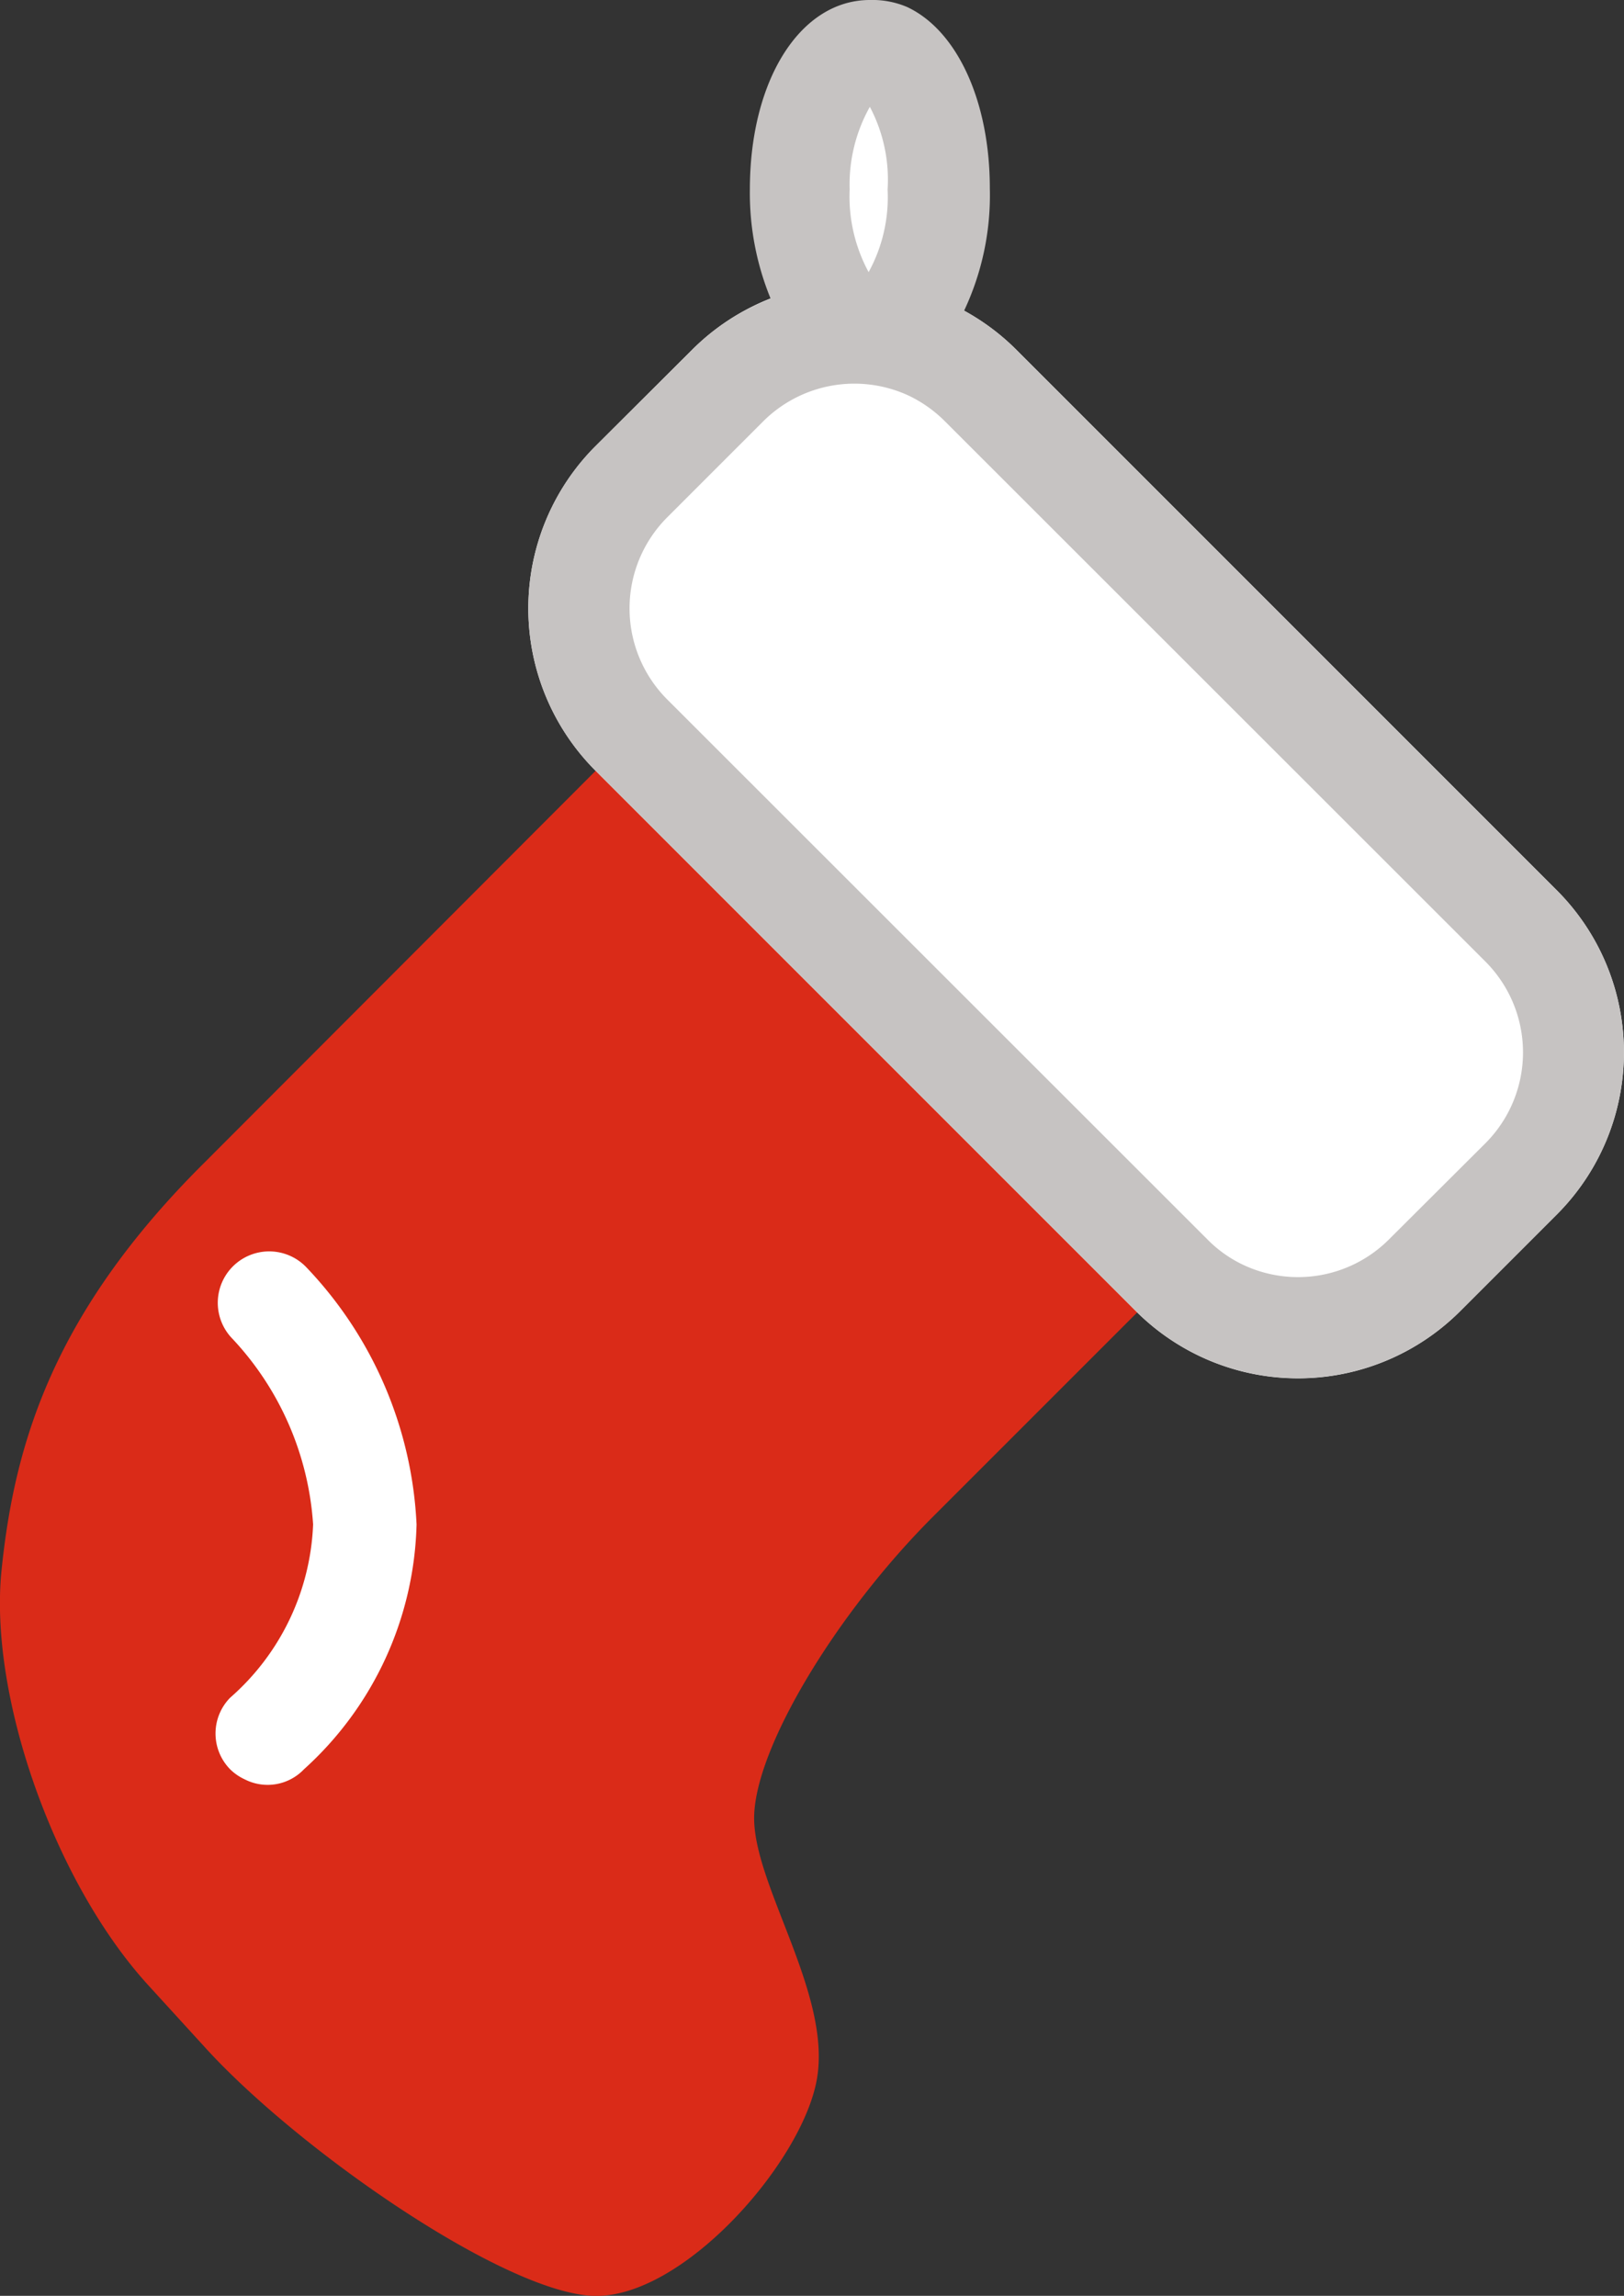<svg xmlns="http://www.w3.org/2000/svg" viewBox="0 0 53.06 75"><rect x="0" y="0" width="53.06" height="75" fill="#333333" stroke="none"/><defs><style>.cls-1{fill:#da2b18;}.cls-2{fill:#fff;}.cls-3{fill:#c6c3c2;}</style></defs><g id="Слой_2" data-name="Слой 2"><g id="icons"><g id="stocking"><path class="cls-1" d="M32.43,23.88a8.27,8.27,0,0,0-11.67,0L6.66,38C1.73,42.9.47,47.18.05,51.3S1.79,61.52,4.86,64.87l1.88,2.06c3.07,3.35,9.71,7.94,12.62,8.07s6.85-4.34,7.33-7.08-2-6.23-2.05-8.46,2.63-6.7,5.84-9.91l8-8a8.29,8.29,0,0,0,0-11.68Z"/><path class="cls-2" d="M8,58.13a1.71,1.71,0,0,1-.48-.33,1.67,1.67,0,0,1,0-2.34,7.93,7.93,0,0,0,2.71-5.66,9.81,9.81,0,0,0-2.64-6.07A1.65,1.65,0,1,1,10,41.39a13.05,13.05,0,0,1,3.61,8.41,11.14,11.14,0,0,1-3.68,8A1.64,1.64,0,0,1,8,58.13Z"/><g id="top"><path class="cls-2" d="M47.71,42.83a7.49,7.49,0,0,1-10.6,0L19.46,25.18a7.5,7.5,0,0,1,0-10.61l3.15-3.14a7.49,7.49,0,0,1,10.6,0L50.86,29.08a7.49,7.49,0,0,1,0,10.6Z"/><path class="cls-2" d="M30.69,6.19c0,2.51-1,4.54-2.27,4.54s-2.26-2-2.26-4.54,1-4.54,2.26-4.54S30.69,3.68,30.69,6.19Z"/><path class="cls-3" d="M50.86,29.08,33.21,11.43a7.49,7.49,0,0,0-1.71-1.28,8.85,8.85,0,0,0,.84-4c0-2.83-1.06-5.15-2.7-5.92A2.89,2.89,0,0,0,28.42,0C26.15,0,24.5,2.61,24.5,6.19a9.09,9.09,0,0,0,.68,3.57,7.35,7.35,0,0,0-2.57,1.67l-3.15,3.14a7.5,7.5,0,0,0,0,10.61L37.11,42.83a7.5,7.5,0,0,0,10.6,0l3.15-3.15A7.49,7.49,0,0,0,50.86,29.08ZM28.42,3.49A5.09,5.09,0,0,1,29,6.19a5.09,5.09,0,0,1-.62,2.7,5.19,5.19,0,0,1-.62-2.7A5.19,5.19,0,0,1,28.42,3.49ZM48.53,37.35l-3.15,3.14a4.2,4.2,0,0,1-4.74.84,4.09,4.09,0,0,1-1.19-.84L21.79,22.84a4.21,4.21,0,0,1,0-5.93l3.15-3.15a4.22,4.22,0,0,1,4.74-.84,4.28,4.28,0,0,1,1.19.84L48.53,31.41a4.2,4.2,0,0,1,0,5.94Z"/></g></g></g></g></svg>